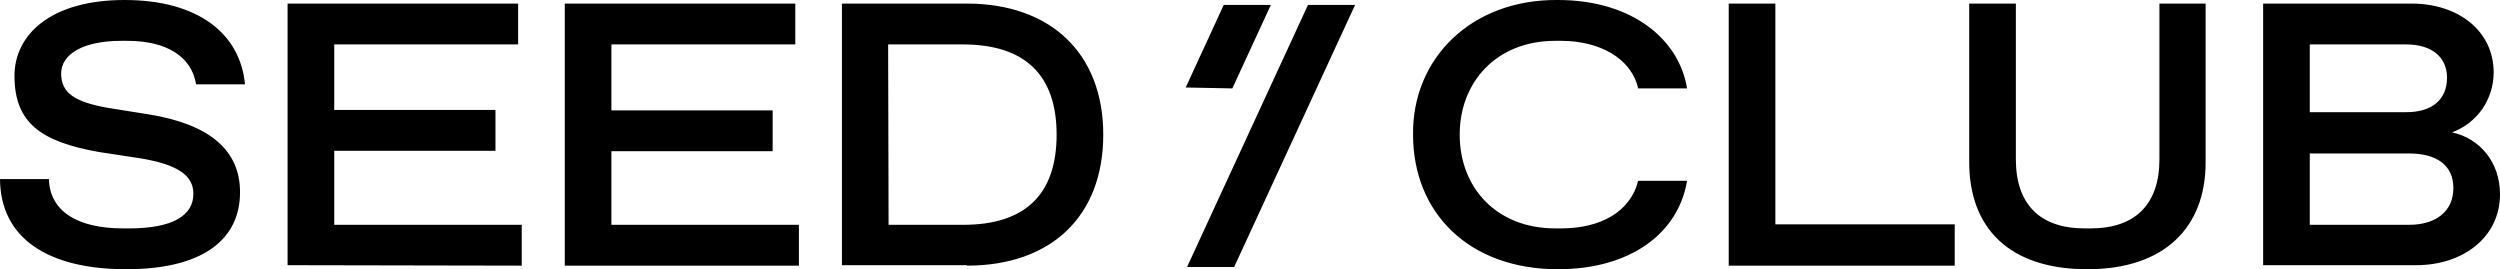 <svg width="195" height="21" viewBox="0 0 195 21" fill="none" xmlns="http://www.w3.org/2000/svg">
<g clip-path="url(#clip0_112_3248)">
<path d="M96.264 20.825L105.696 0.385H102.022L92.59 20.825H96.264Z" fill="black"/>
<path d="M96.123 6.895L99.125 0.385H95.451L92.484 6.825L96.123 6.895Z" fill="black"/>
<path fill-rule="evenodd" clip-rule="evenodd" d="M9.856 21C15.614 21 18.723 18.83 18.723 14.98C18.723 11.725 16.356 9.695 11.622 8.925L8.337 8.4C5.829 7.945 4.769 7.245 4.769 5.74C4.769 4.235 6.465 3.185 9.467 3.185H9.927C13 3.185 14.943 4.41 15.296 6.58H19.111C18.723 2.52 15.332 0 9.715 0C3.921 0 1.13 2.73 1.13 5.915C1.13 9.52 3.109 11.06 7.772 11.865L10.986 12.355C13.883 12.845 15.084 13.685 15.084 15.12C15.084 16.8 13.495 17.815 10.068 17.815H9.609C6.041 17.815 3.886 16.485 3.815 13.965H0C0.035 18.62 3.78 21 9.856 21ZM40.696 20.72V17.535H26.071V11.76H38.647V8.575H26.071V3.465H40.413V0.28H22.432V20.685L40.696 20.72ZM62.315 17.535V20.72H44.052V0.28H62.033V3.465H47.69V8.61H60.266V11.795H47.69V17.535H62.315ZM75.421 20.72C81.957 20.72 86.054 16.905 86.054 10.5C86.054 4.13 81.921 0.28 75.421 0.28H65.671V20.685H75.421V20.72ZM69.31 17.535H75.139C79.978 17.535 82.416 15.155 82.416 10.5C82.416 5.845 79.943 3.465 75.103 3.465H69.275L69.31 17.535Z" fill="black"/>
<path fill-rule="evenodd" clip-rule="evenodd" d="M131.59 14.105C130.919 18.165 127.209 21 121.522 21C114.563 21 110.218 16.59 110.218 10.5C110.147 4.55 114.775 -0.07 121.522 -0C127.351 -0 130.989 3.115 131.59 6.895H127.775C127.245 4.55 124.772 3.185 121.769 3.185H121.31C116.718 3.185 113.856 6.405 113.856 10.5C113.856 14.63 116.718 17.815 121.31 17.815H121.769C124.843 17.815 127.174 16.52 127.775 14.105H131.59ZM152.468 17.535V20.72H134.84V0.28H138.478V17.5H152.468V17.535ZM162.818 21C168.824 21 172.038 17.745 172.038 12.67V0.28H168.435V12.425C168.435 15.925 166.563 17.815 163.065 17.815H162.606C159.109 17.815 157.237 15.925 157.237 12.425V0.28H153.598V12.635C153.598 17.78 156.707 21 162.818 21ZM195 15.155C195 18.515 192.103 20.685 188.465 20.685H176.525V0.28H188.112C191.715 0.28 194.506 2.38 194.506 5.67C194.506 6.685 194.188 7.665 193.622 8.505C193.022 9.345 192.209 9.975 191.256 10.325C193.375 10.78 195 12.6 195 15.155ZM187.688 8.75H180.163V3.465H187.688C189.666 3.465 190.867 4.445 190.867 6.055C190.867 7.805 189.666 8.75 187.688 8.75ZM180.163 17.535H187.9C190.055 17.535 191.362 16.45 191.362 14.665C191.362 12.88 190.055 11.97 187.9 11.97H180.163V17.535Z" fill="black"/>
</g>
<defs>
<clipPath id="clip0_112_3248">
<rect width="195" height="21" fill="white"/>
</clipPath>
</defs>
</svg>
